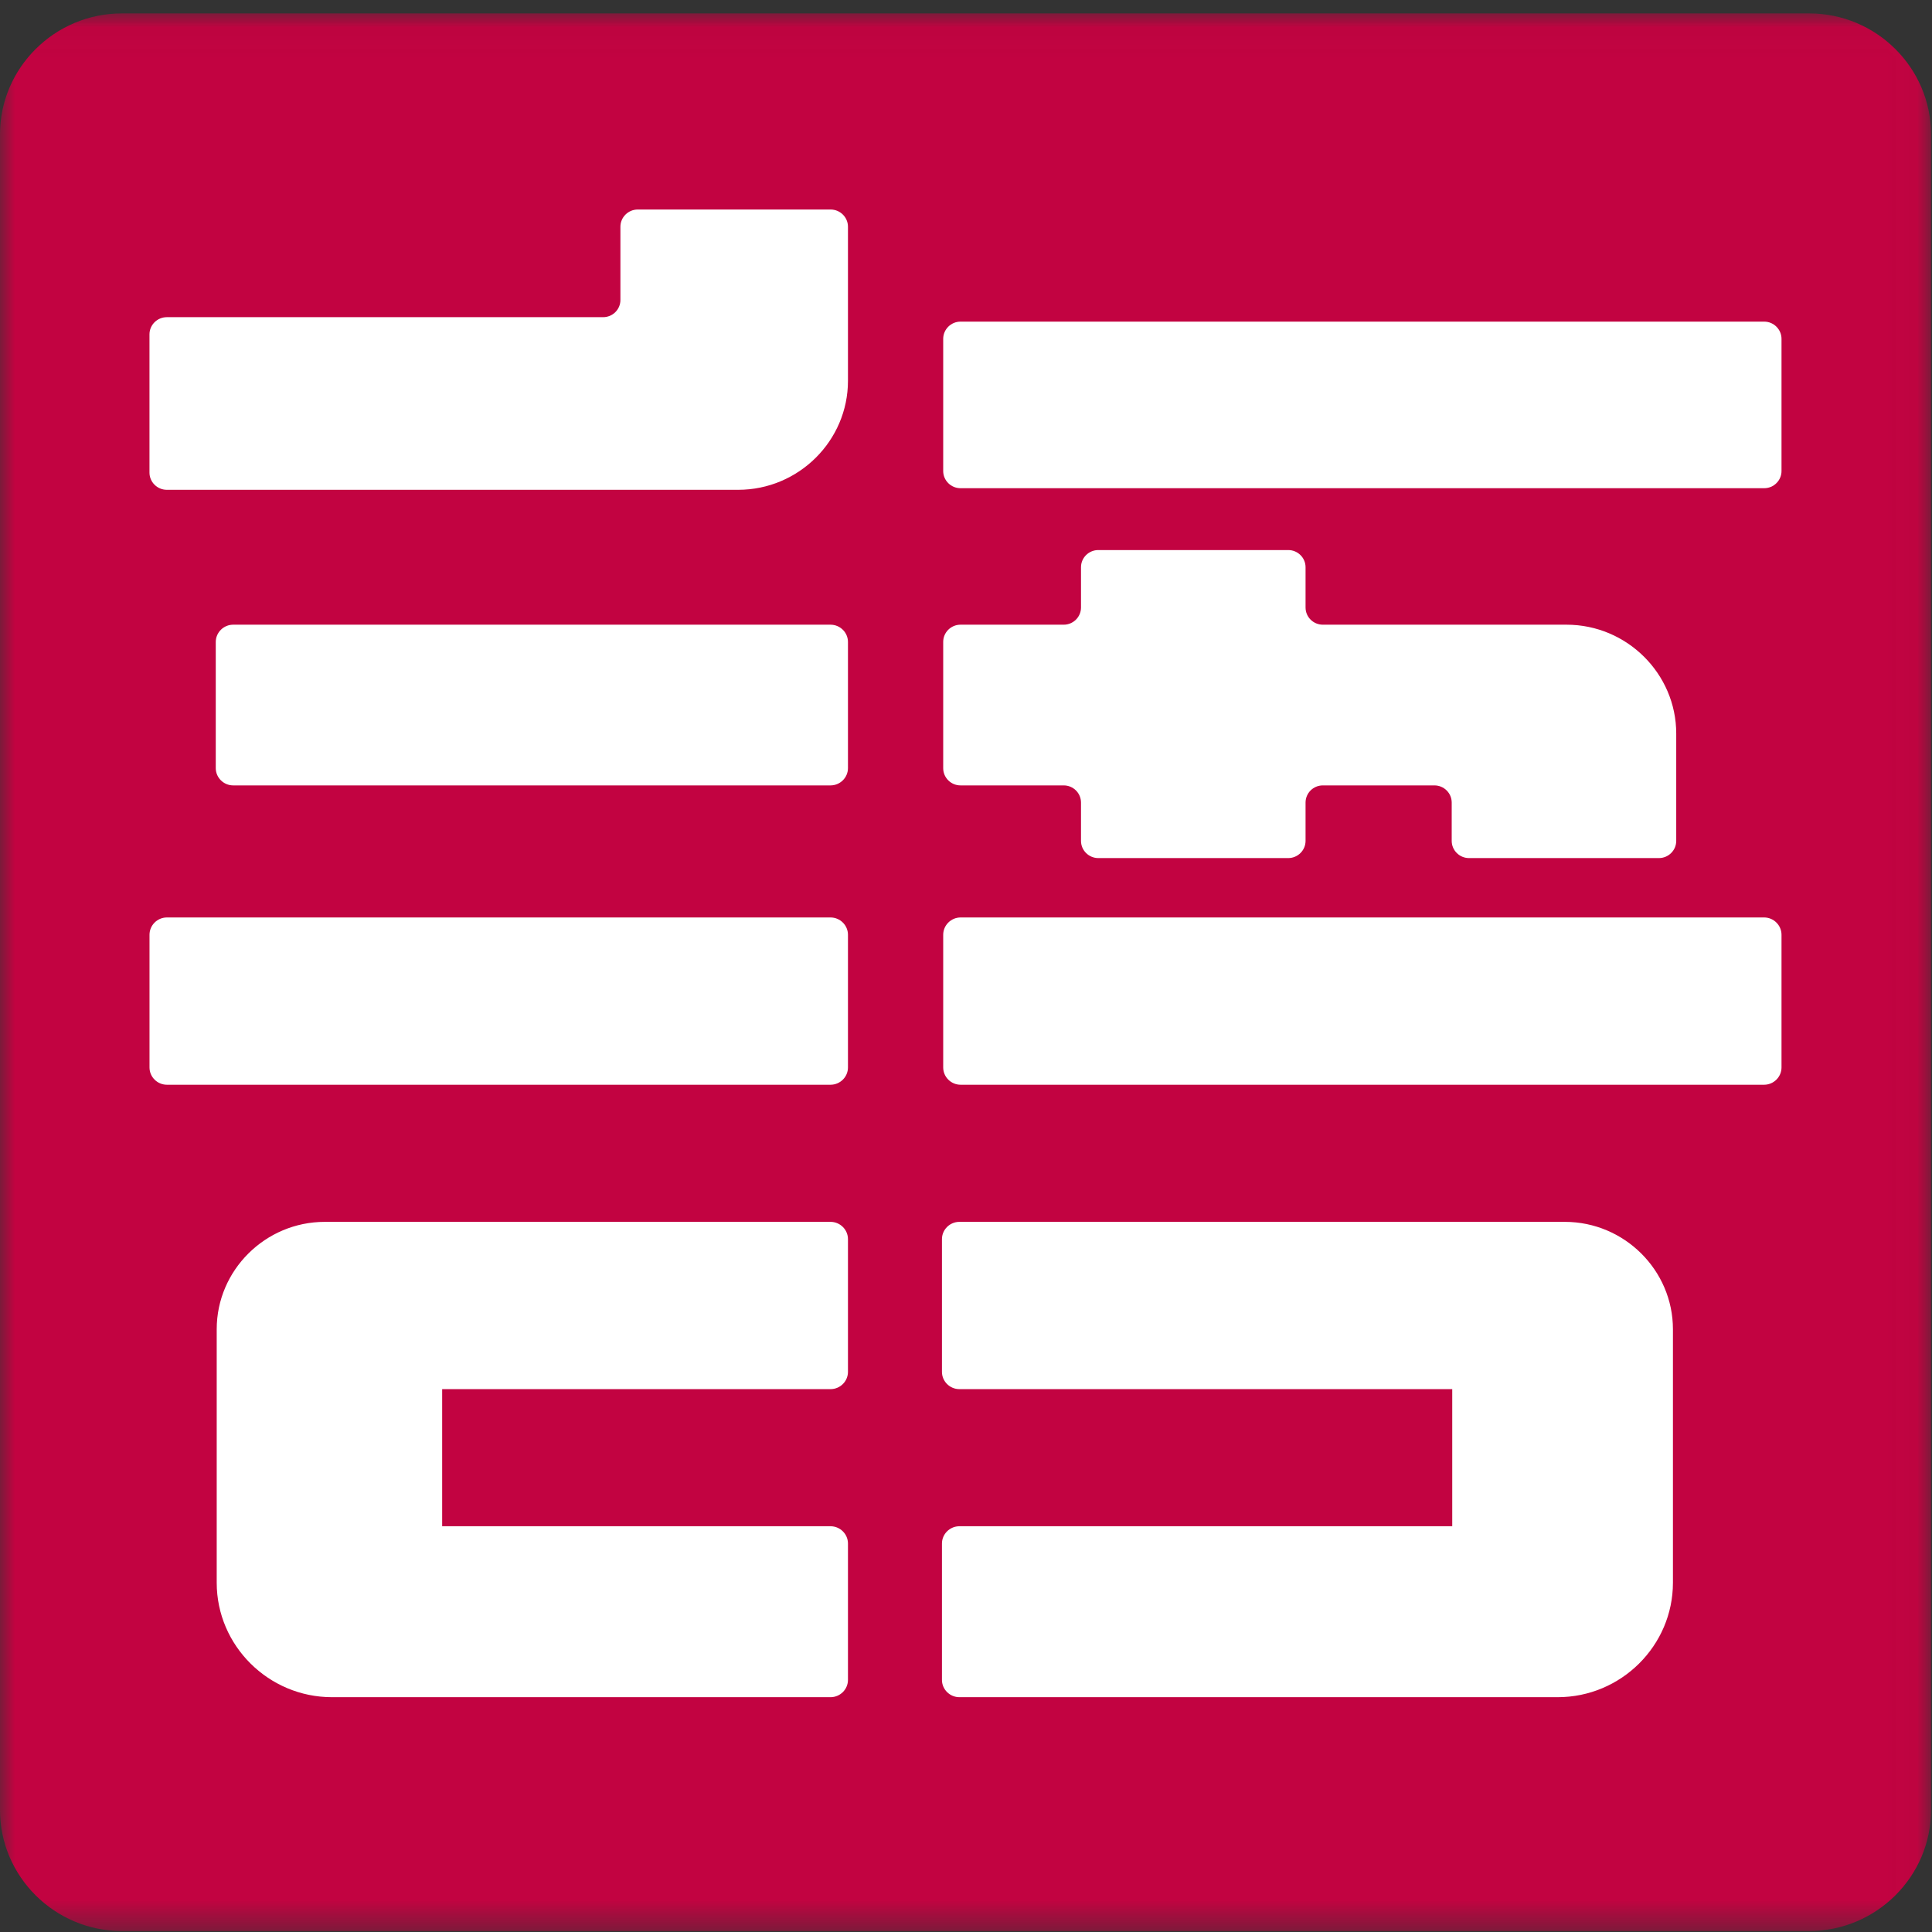 <?xml version="1.0" encoding="UTF-8"?>
<svg width="65px" height="65px" viewBox="0 0 65 65" version="1.1" xmlns="http://www.w3.org/2000/svg" xmlns:xlink="http://www.w3.org/1999/xlink">
    <rect x="0" y="0" width="65" height="65" fill="#333333" stroke="none"/>
    <!-- Generator: Sketch 52.4 (67378) - http://www.bohemiancoding.com/sketch -->
    <title>语保</title>
    <desc>Created with Sketch.</desc>
    <defs>
        <polygon id="path-1" points="0 0.033 64.967 0.033 64.967 64.549 0 64.549"></polygon>
    </defs>
    <g id="世界语言地图" stroke="none" stroke-width="1" fill="none" fill-rule="evenodd">
        <g id="移动APP产品介绍及下载页-Copy-4" transform="translate(-1196, -1407)">
            <g id="语保" transform="translate(1196, 1407)">
                <g id="分组" transform="translate(0, 0.418)">
                    <mask id="mask-2" fill="white">
                        <use xlink:href="#path-1"></use>
                    </mask>
                    <g id="Clip-2"></g>
                    <path d="M60.869,64.549 L4.098,64.549 C1.844,64.549 -0,62.717 -0,60.479 L-0,4.102 C-0,1.864 1.844,0.033 4.098,0.033 L60.869,0.033 C63.123,0.033 64.967,1.864 64.967,4.102 L64.967,60.479 C64.967,62.717 63.123,64.549 60.869,64.549" id="Fill-1" fill="#C20341" mask="url(#mask-2)"></path>
                </g>
                <path d="M27.946,7.049 L21.456,7.049 C21.135,7.049 20.873,7.31 20.873,7.628 L20.873,10.093 C20.873,10.412 20.613,10.671 20.291,10.671 L5.612,10.671 C5.292,10.671 5.029,10.931 5.029,11.249 L5.029,15.901 C5.029,16.219 5.292,16.479 5.612,16.479 L19.813,16.479 L22.86,16.479 L24.835,16.479 C26.867,16.479 28.529,14.829 28.529,12.812 L28.529,12.203 L28.529,10.196 L28.529,7.628 C28.529,7.31 28.267,7.049 27.946,7.049" id="Fill-3" fill="#FFFFFF"></path>
                <path d="M59.355,16.425 L32.315,16.425 C31.995,16.425 31.733,16.165 31.733,15.848 L31.733,11.4 C31.733,11.082 31.995,10.821 32.315,10.821 L59.355,10.821 C59.675,10.821 59.937,11.082 59.937,11.4 L59.937,15.848 C59.937,16.165 59.675,16.425 59.355,16.425" id="Fill-5" fill="#FFFFFF"></path>
                <path d="M27.942,26.424 L7.845,26.424 C7.523,26.424 7.259,26.162 7.259,25.842 L7.259,21.599 C7.259,21.279 7.523,21.017 7.845,21.017 L27.942,21.017 C28.265,21.017 28.529,21.279 28.529,21.599 L28.529,25.842 C28.529,26.162 28.265,26.424 27.942,26.424" id="Fill-7" fill="#FFFFFF"></path>
                <path d="M27.942,36.495 L5.616,36.495 C5.293,36.495 5.03,36.233 5.03,35.913 L5.03,31.45 C5.03,31.129 5.293,30.867 5.616,30.867 L27.942,30.867 C28.265,30.867 28.529,31.129 28.529,31.45 L28.529,35.913 C28.529,36.233 28.265,36.495 27.942,36.495" id="Fill-9" fill="#FFFFFF"></path>
                <path d="M27.942,46.736 C28.265,46.736 28.529,46.474 28.529,46.154 L28.529,41.69 C28.529,41.37 28.265,41.108 27.942,41.108 L10.929,41.108 C8.928,41.108 7.291,42.734 7.291,44.721 L7.291,46.249 L7.291,46.736 L7.291,51.349 L7.291,51.914 L7.291,53.249 C7.291,55.367 9.036,57.1 11.169,57.1 L27.942,57.1 C28.265,57.1 28.529,56.838 28.529,56.518 L28.529,51.931 C28.529,51.611 28.265,51.349 27.942,51.349 L14.876,51.349 L14.876,46.736 L27.942,46.736 Z" id="Fill-11" fill="#FFFFFF"></path>
                <path d="M32.278,46.736 C31.955,46.736 31.691,46.474 31.691,46.154 L31.691,41.69 C31.691,41.37 31.955,41.108 32.278,41.108 L52.646,41.108 C54.647,41.108 56.284,42.734 56.284,44.721 L56.284,46.249 L56.284,46.736 L56.284,51.349 L56.284,51.914 L56.284,53.249 C56.284,55.367 54.539,57.1 52.406,57.1 L32.278,57.1 C31.955,57.1 31.691,56.838 31.691,56.518 L31.691,51.931 C31.691,51.611 31.955,51.349 32.278,51.349 L48.859,51.349 L48.859,46.736 L32.278,46.736 Z" id="Fill-13" fill="#FFFFFF"></path>
                <path d="M59.351,36.495 L32.319,36.495 C31.997,36.495 31.733,36.233 31.733,35.913 L31.733,31.45 C31.733,31.129 31.997,30.867 32.319,30.867 L59.351,30.867 C59.673,30.867 59.937,31.129 59.937,31.45 L59.937,35.913 C59.937,36.233 59.673,36.495 59.351,36.495" id="Fill-15" fill="#FFFFFF"></path>
                <path d="M52.549,21.017 L49.423,21.017 L44.506,21.017 C44.184,21.017 43.924,20.758 43.924,20.439 L43.924,19.083 C43.924,18.765 43.662,18.506 43.342,18.506 L36.951,18.506 C36.631,18.506 36.369,18.765 36.369,19.083 L36.369,20.439 C36.369,20.758 36.108,21.017 35.788,21.017 L32.315,21.017 C31.995,21.017 31.733,21.277 31.733,21.594 L31.733,25.846 C31.733,26.164 31.995,26.424 32.315,26.424 L35.788,26.424 C36.108,26.424 36.369,26.682 36.369,27.002 L36.369,28.291 C36.369,28.609 36.631,28.869 36.951,28.869 L43.342,28.869 C43.662,28.869 43.924,28.609 43.924,28.291 L43.924,27.002 C43.924,26.682 44.184,26.424 44.506,26.424 L48.259,26.424 C48.58,26.424 48.841,26.682 48.841,27.002 L48.841,28.291 C48.841,28.609 49.103,28.869 49.423,28.869 L55.813,28.869 C56.133,28.869 56.395,28.609 56.395,28.291 L56.395,24.682 C56.395,22.666 54.734,21.017 52.704,21.017 L52.549,21.017 Z" id="Fill-17" fill="#FFFFFF"></path>
            </g>
        </g>
    </g>
</svg>